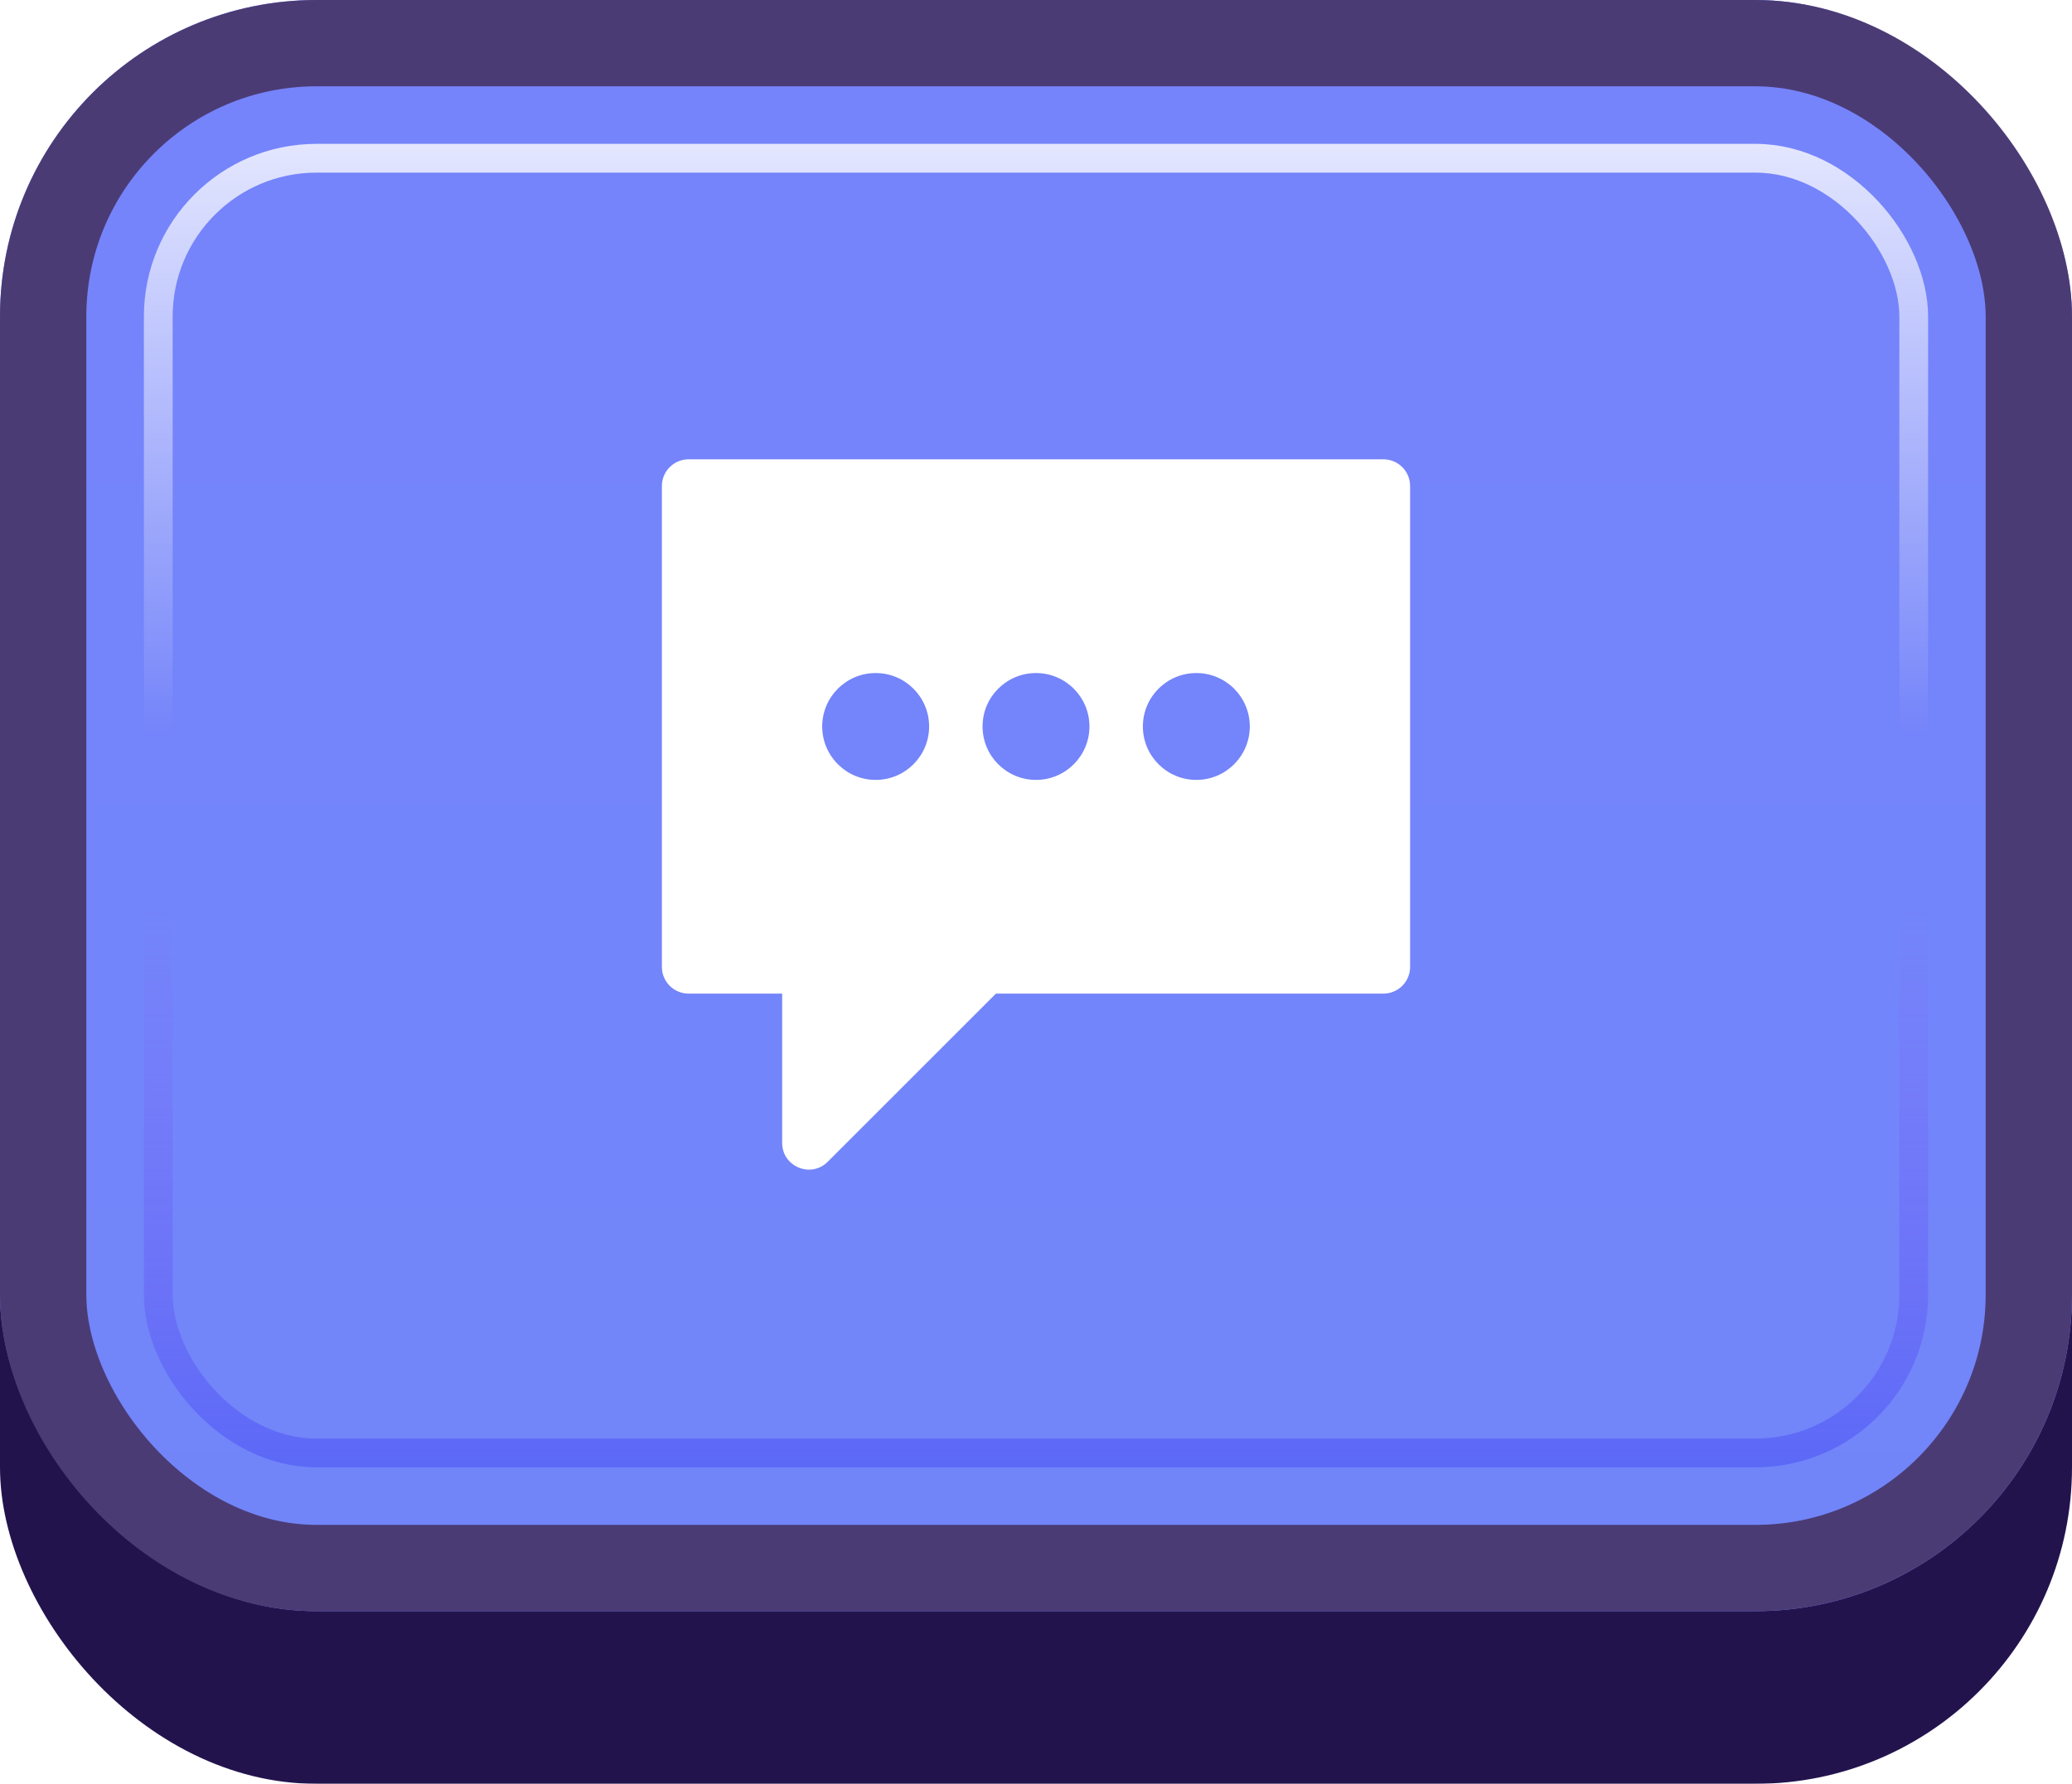 <svg width="72" height="62" viewBox="0 0 72 62" fill="none" xmlns="http://www.w3.org/2000/svg">
<g id="Buttons-Cartoon-II/Buttons/Square-Icon-Blue/TalkBubble-Click">
<g id="@Fill/Square-Icon-Blue/Click">
<g id="Rectangle" filter="url(#filter0_d_1085_53875)">
<rect width="72" height="59" rx="11" fill="#23134D"/>
</g>
<g id="Rectangle_2">
<g filter="url(#filter1_i_1085_53875)">
<rect width="72" height="56" rx="11" fill="url(#paint0_linear_1085_53875)"/>
</g>
<rect x="1.5" y="1.5" width="69" height="53" rx="9.5" stroke="#4B3B75" stroke-width="3"/>
</g>
<rect id="Rectangle_3" x="5.5" y="5.5" width="61" height="45" rx="5.5" stroke="url(#paint1_linear_1085_53875)" stroke-opacity="0.8"/>
<g id="Rectangle_4" style="mix-blend-mode:multiply">
<rect x="5.5" y="5.5" width="61" height="45" rx="5.5" stroke="url(#paint2_linear_1085_53875)" stroke-opacity="0.5"/>
</g>
</g>
<g id="Icon/TalkBubble">
<g id="Figure" filter="url(#filter2_d_1085_53875)">
<path fill-rule="evenodd" clip-rule="evenodd" d="M23 16.429C23 15.916 23.416 15.5 23.929 15.5H48.071C48.584 15.5 49 15.916 49 16.429V33.143C49 33.656 48.584 34.071 48.071 34.071H34.607L28.764 39.915C28.179 40.5 27.179 40.086 27.179 39.258L27.179 34.071H23.929C23.416 34.071 23 33.656 23 33.143V16.429ZM32.286 24.786C32.286 25.811 31.454 26.643 30.429 26.643C29.403 26.643 28.571 25.811 28.571 24.786C28.571 23.76 29.403 22.929 30.429 22.929C31.454 22.929 32.286 23.76 32.286 24.786ZM36 26.643C37.026 26.643 37.857 25.811 37.857 24.786C37.857 23.76 37.026 22.929 36 22.929C34.974 22.929 34.143 23.76 34.143 24.786C34.143 25.811 34.974 26.643 36 26.643ZM43.429 24.786C43.429 25.811 42.597 26.643 41.571 26.643C40.546 26.643 39.714 25.811 39.714 24.786C39.714 23.76 40.546 22.929 41.571 22.929C42.597 22.929 43.429 23.76 43.429 24.786Z" fill="white"/>
</g>
</g>
</g>
<defs>
<filter id="filter0_d_1085_53875" x="0" y="0" width="72" height="62" filterUnits="userSpaceOnUse" color-interpolation-filters="sRGB">
<feFlood flood-opacity="0" result="BackgroundImageFix"/>
<feColorMatrix in="SourceAlpha" type="matrix" values="0 0 0 0 0 0 0 0 0 0 0 0 0 0 0 0 0 0 127 0" result="hardAlpha"/>
<feOffset dy="3"/>
<feComposite in2="hardAlpha" operator="out"/>
<feColorMatrix type="matrix" values="0 0 0 0 0 0 0 0 0 0 0 0 0 0 0 0 0 0 0.25 0"/>
<feBlend mode="normal" in2="BackgroundImageFix" result="effect1_dropShadow_1085_53875"/>
<feBlend mode="normal" in="SourceGraphic" in2="effect1_dropShadow_1085_53875" result="shape"/>
</filter>
<filter id="filter1_i_1085_53875" x="0" y="0" width="72" height="56" filterUnits="userSpaceOnUse" color-interpolation-filters="sRGB">
<feFlood flood-opacity="0" result="BackgroundImageFix"/>
<feBlend mode="normal" in="SourceGraphic" in2="BackgroundImageFix" result="shape"/>
<feColorMatrix in="SourceAlpha" type="matrix" values="0 0 0 0 0 0 0 0 0 0 0 0 0 0 0 0 0 0 127 0" result="hardAlpha"/>
<feMorphology radius="5" operator="erode" in="SourceAlpha" result="effect1_innerShadow_1085_53875"/>
<feOffset/>
<feComposite in2="hardAlpha" operator="arithmetic" k2="-1" k3="1"/>
<feColorMatrix type="matrix" values="0 0 0 0 1 0 0 0 0 1 0 0 0 0 1 0 0 0 0.1 0"/>
<feBlend mode="normal" in2="shape" result="effect1_innerShadow_1085_53875"/>
</filter>
<filter id="filter2_d_1085_53875" x="22.536" y="15.5" width="26.929" height="25.617" filterUnits="userSpaceOnUse" color-interpolation-filters="sRGB">
<feFlood flood-opacity="0" result="BackgroundImageFix"/>
<feColorMatrix in="SourceAlpha" type="matrix" values="0 0 0 0 0 0 0 0 0 0 0 0 0 0 0 0 0 0 127 0" result="hardAlpha"/>
<feOffset dy="0.464"/>
<feGaussianBlur stdDeviation="0.232"/>
<feComposite in2="hardAlpha" operator="out"/>
<feColorMatrix type="matrix" values="0 0 0 0 0.31 0 0 0 0 0.38 0 0 0 0 0.831 0 0 0 1 0"/>
<feBlend mode="normal" in2="BackgroundImageFix" result="effect1_dropShadow_1085_53875"/>
<feBlend mode="normal" in="SourceGraphic" in2="effect1_dropShadow_1085_53875" result="shape"/>
</filter>
<linearGradient id="paint0_linear_1085_53875" x1="36" y1="0" x2="36" y2="56" gradientUnits="userSpaceOnUse">
<stop stop-color="#7684FB"/>
<stop offset="1" stop-color="#7185F9"/>
</linearGradient>
<linearGradient id="paint1_linear_1085_53875" x1="36" y1="5" x2="36" y2="51" gradientUnits="userSpaceOnUse">
<stop stop-color="white"/>
<stop offset="0.447" stop-color="white" stop-opacity="0"/>
</linearGradient>
<linearGradient id="paint2_linear_1085_53875" x1="36" y1="5" x2="36" y2="51" gradientUnits="userSpaceOnUse">
<stop offset="0.579" stop-color="#8F50F7" stop-opacity="0"/>
<stop offset="1" stop-color="#454CF4"/>
</linearGradient>
</defs>
</svg>
